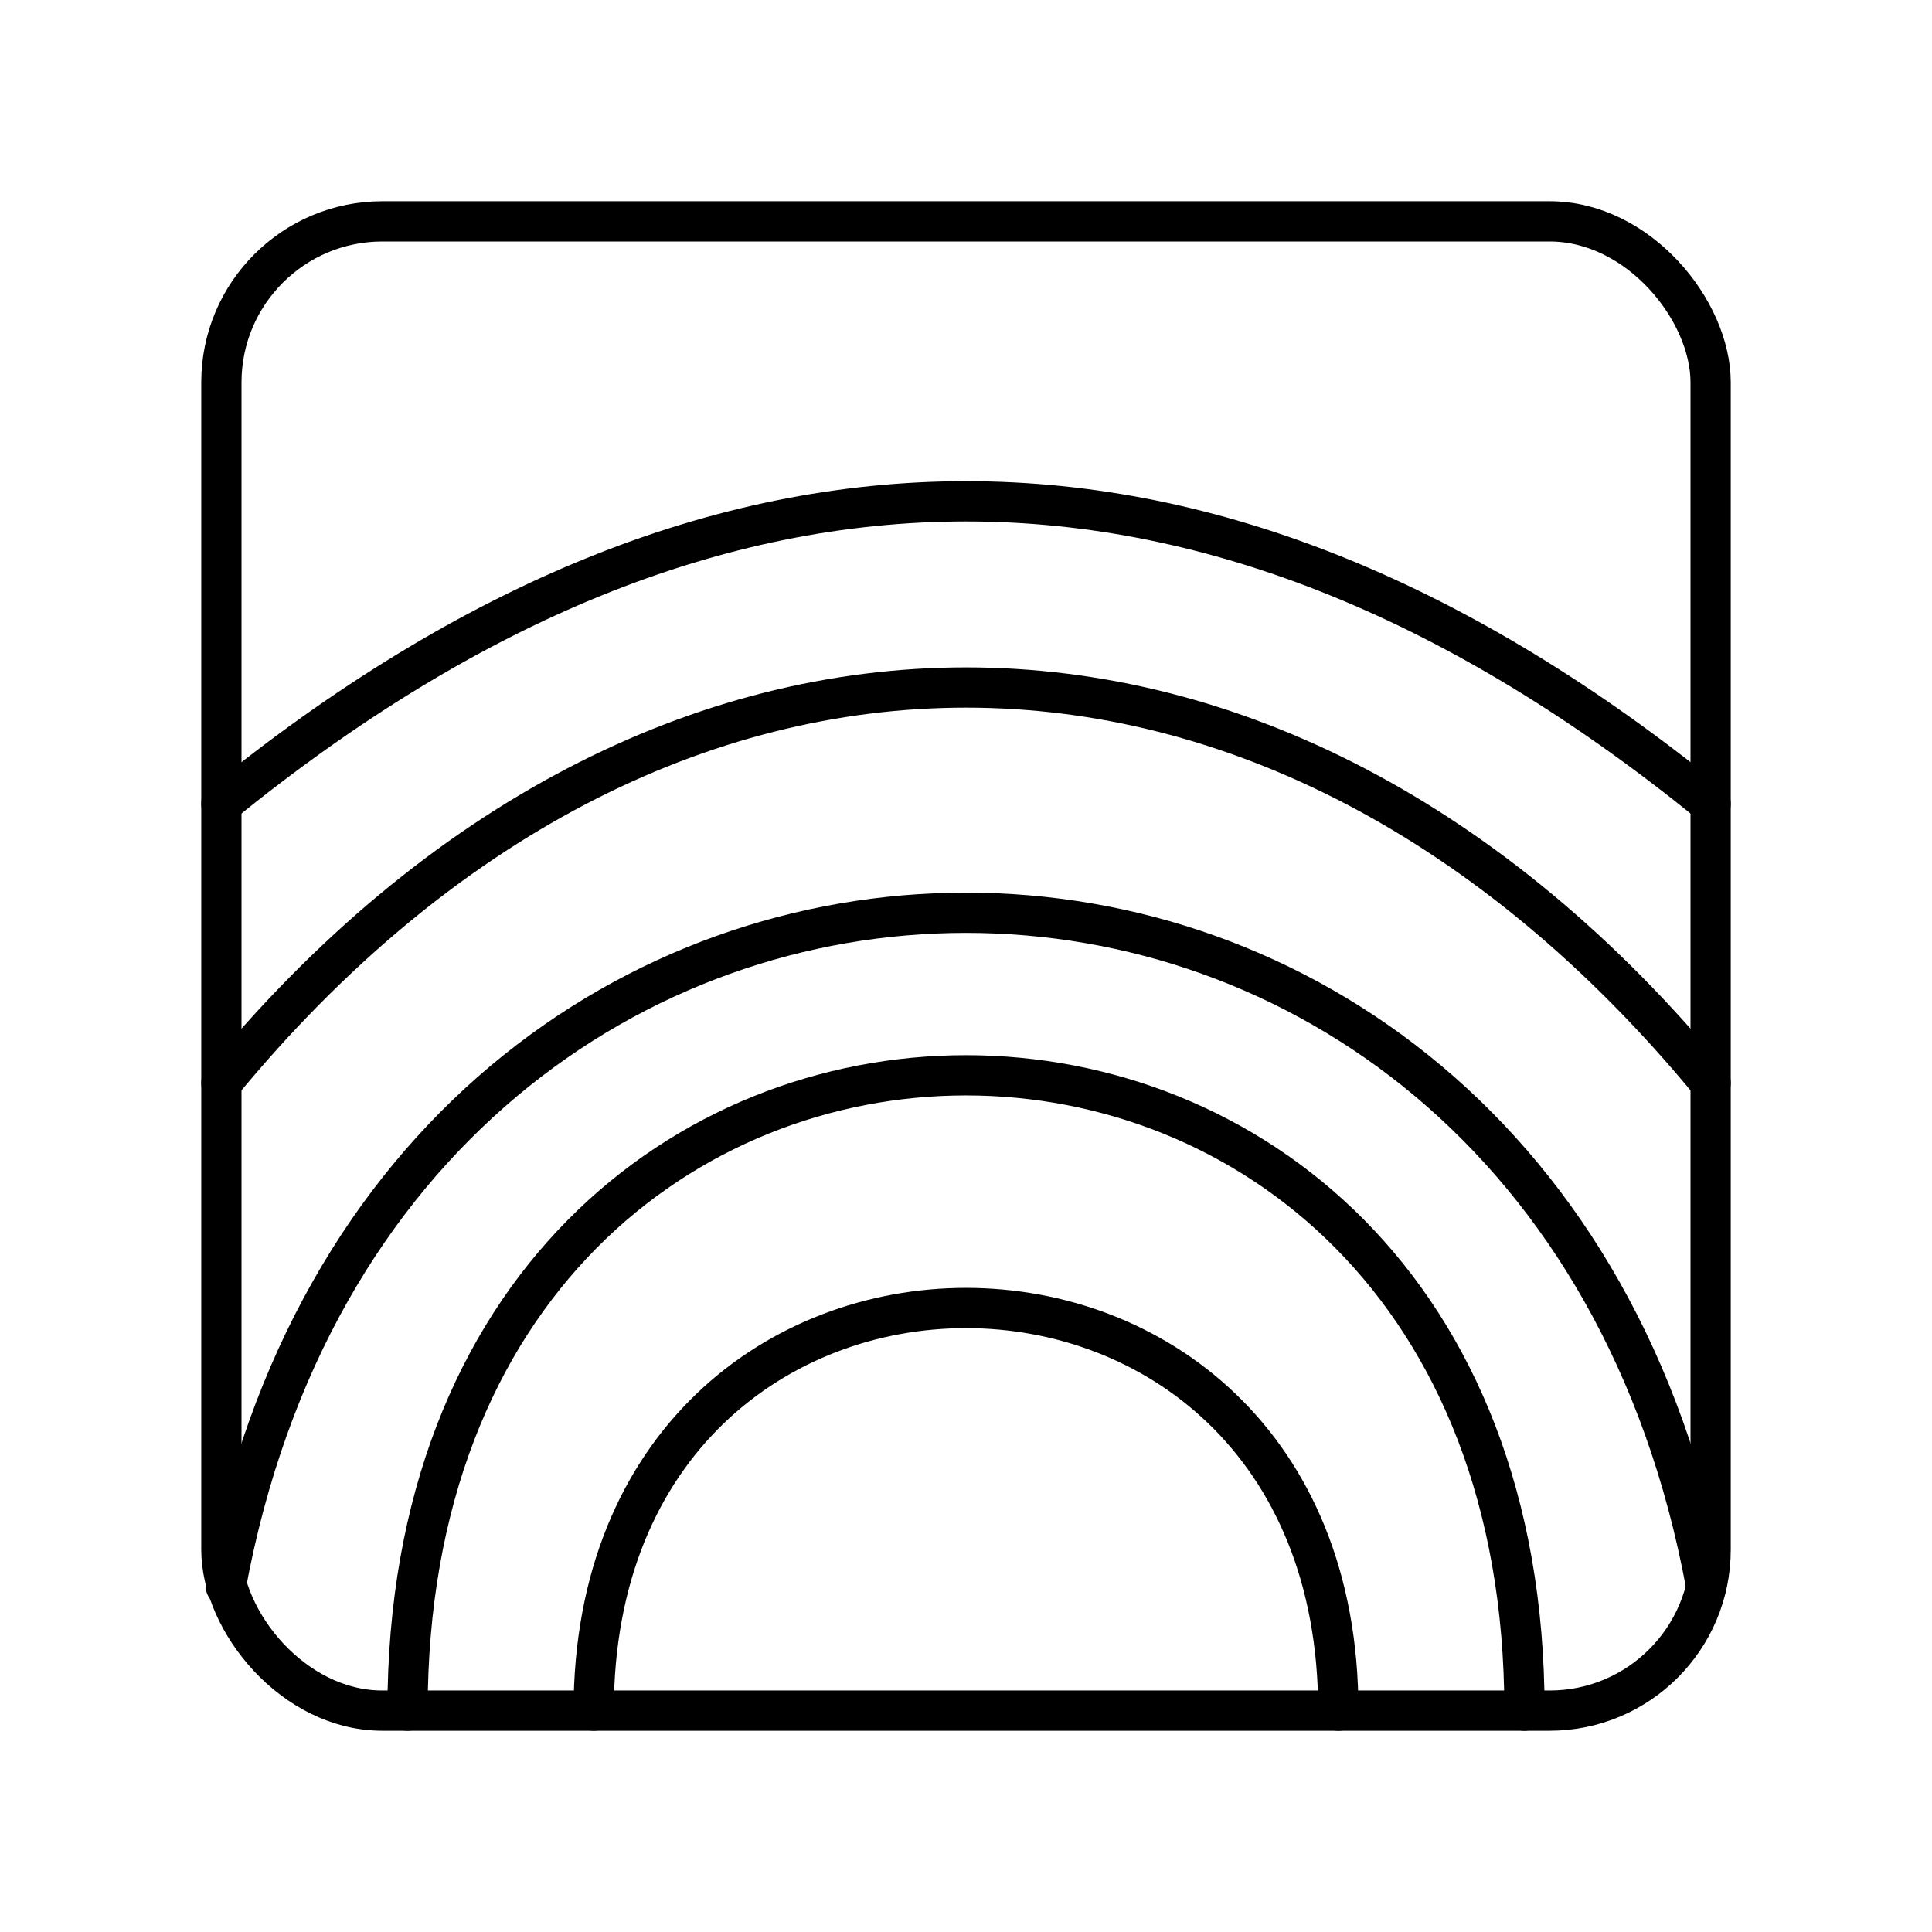 <?xml version="1.0" encoding="UTF-8"?><svg id="b" xmlns="http://www.w3.org/2000/svg" viewBox="0 0 48 48"><defs><style>.g{fill:none;stroke:#000;stroke-linecap:round;stroke-linejoin:round;}</style></defs><path id="c" class="g" d="M14.75,42.5c0-13.337,18.5-13.337,18.5,0"/><path id="d" class="g" d="M10.125,42.5c0-21.046,27.75-21.046,27.75,0"/><path class="g" d="M5.61,39.41c4.11-22.31,32.67-22.31,36.78,0"/><path id="e" class="g" d="M5.5,26.909c10.792-13.104,26.208-13.104,37,0"/><path id="f" class="g" d="M5.5,19.971c12.333-10.021,24.667-10.021,37,0"/><rect class="g" x="5.5" y="5.5" width="37" height="37" rx="4" ry="4"/></svg>
